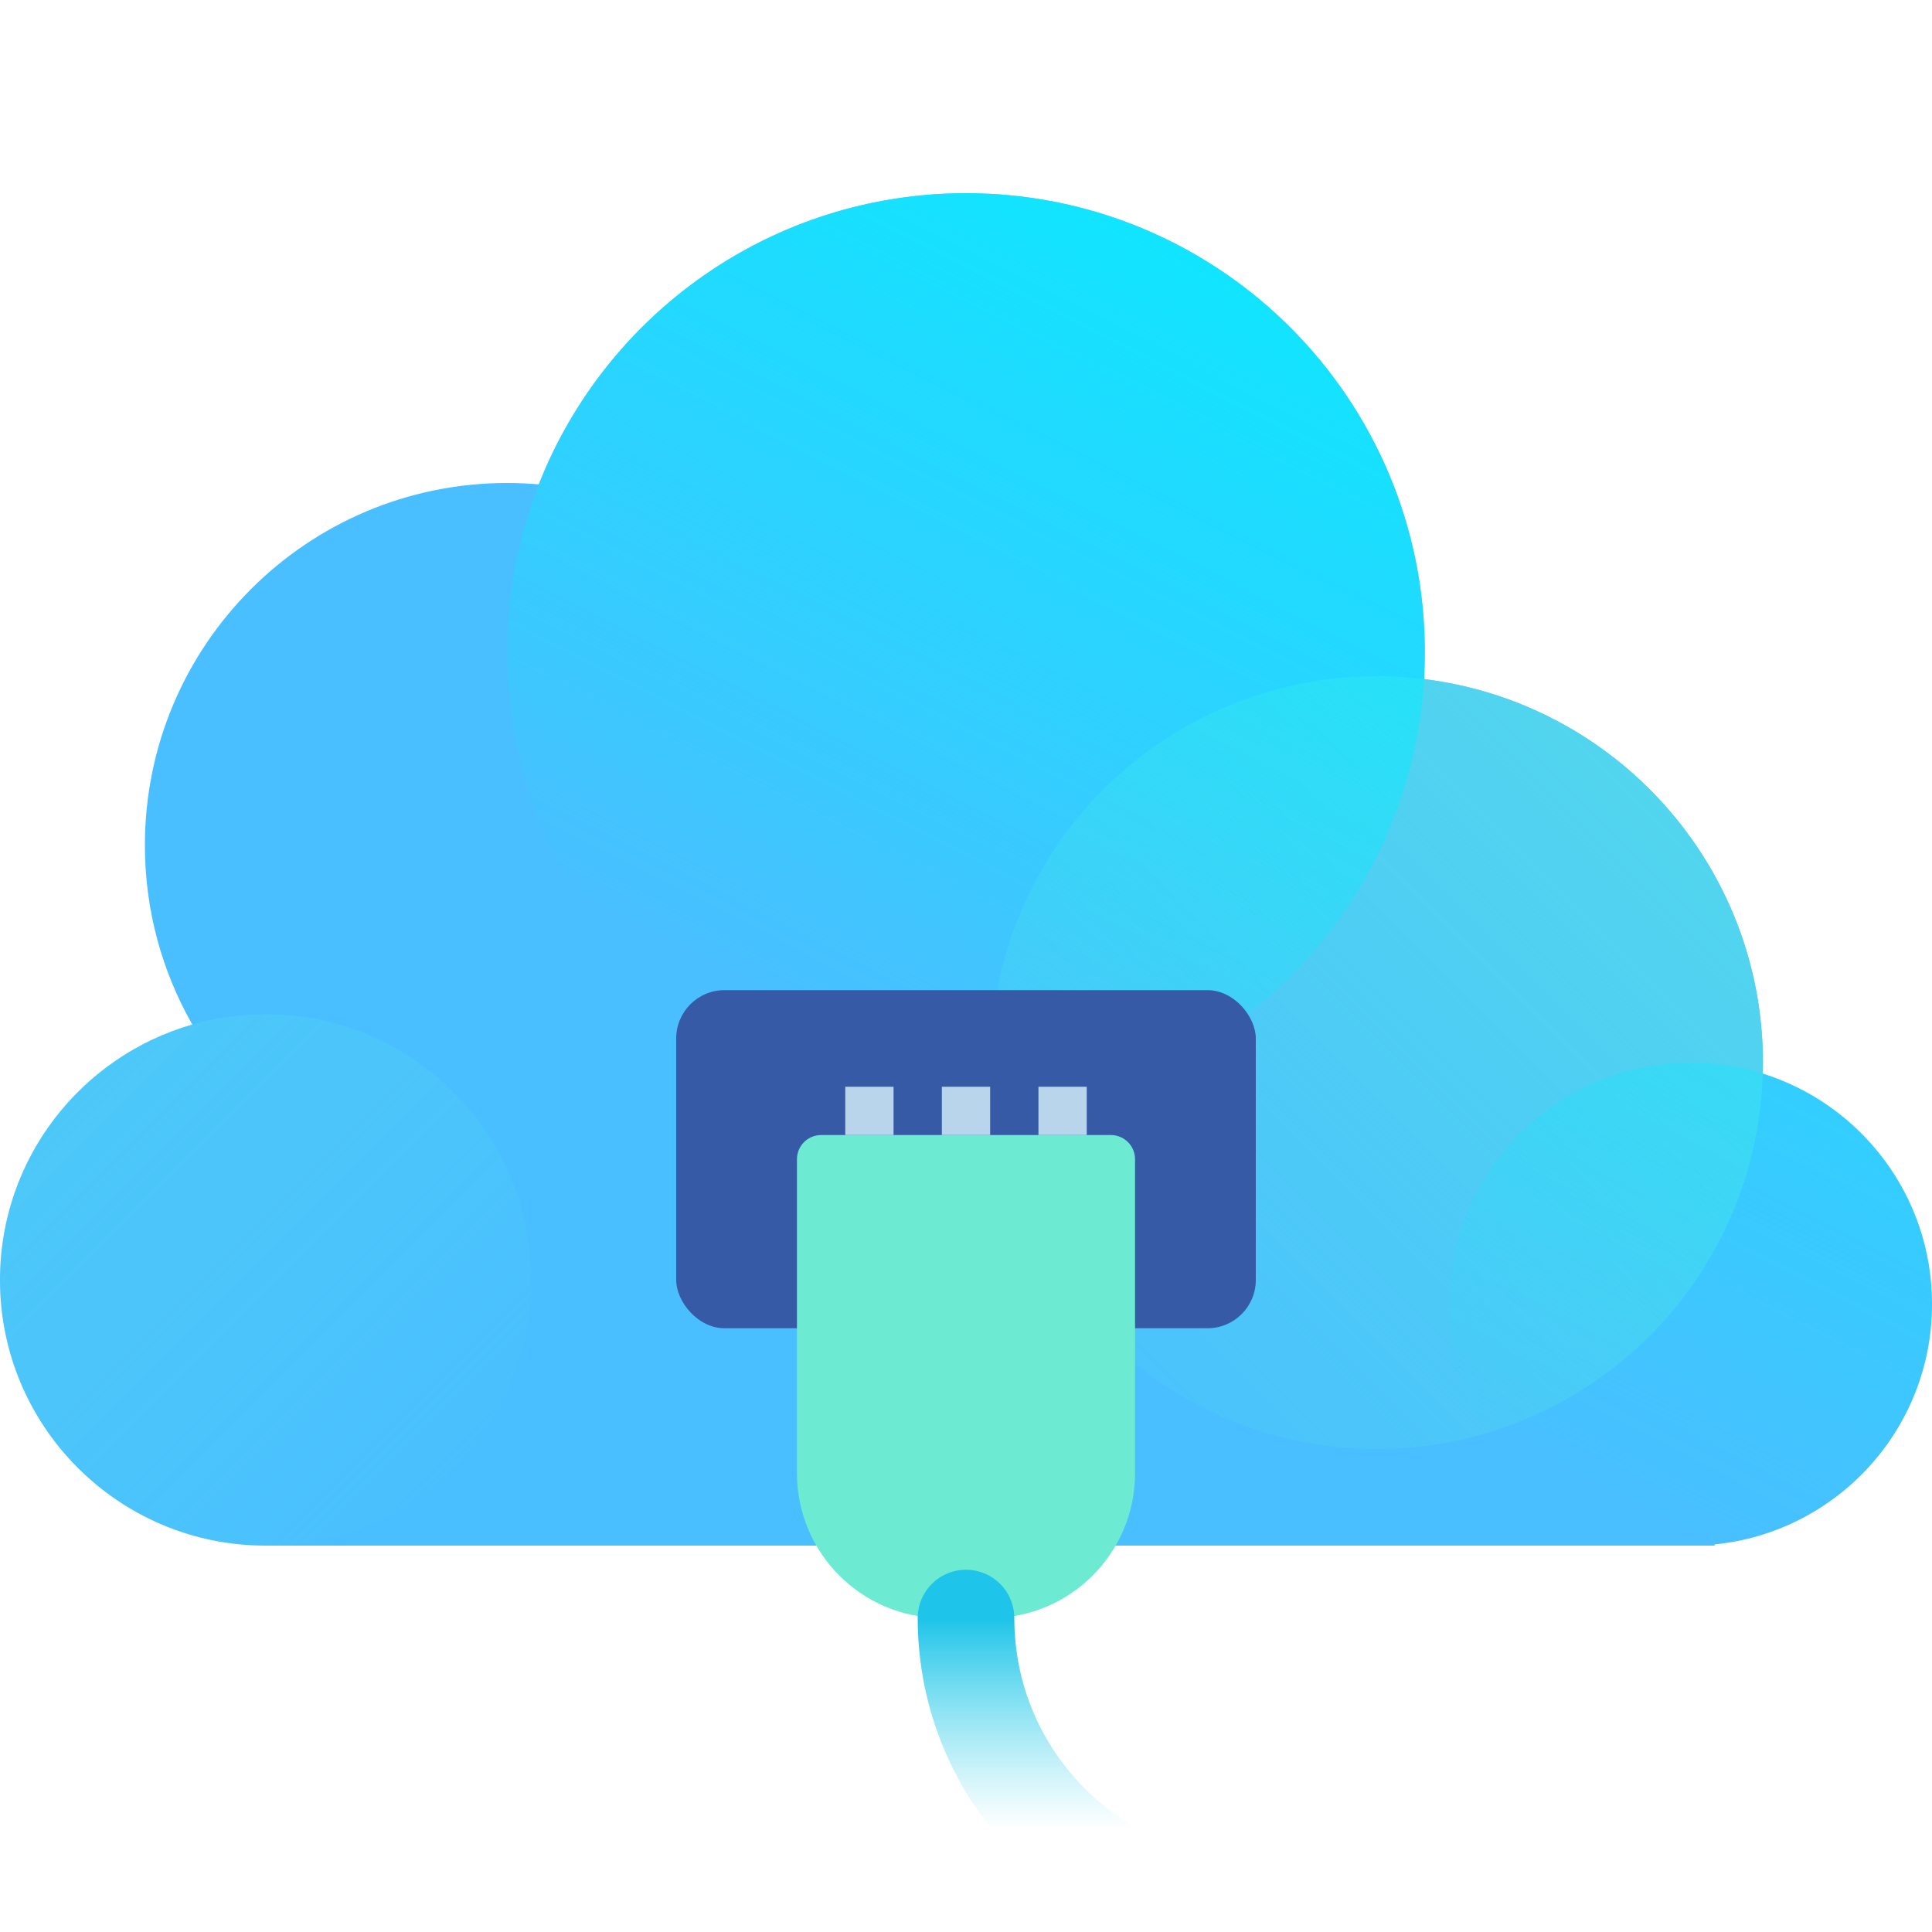 <svg height="40" viewBox="0 0 40 40" width="40" xmlns="http://www.w3.org/2000/svg" xmlns:xlink="http://www.w3.org/1999/xlink"><linearGradient id="a"><stop offset="0" stop-color="#53d9eb"/><stop offset="1" stop-color="#53d9eb" stop-opacity="0"/></linearGradient><linearGradient id="b" x1="100%" x2="0%" xlink:href="#a" y1="0%" y2="100%"/><linearGradient id="c" x1="100%" x2="50%" y1="0%" y2="98.148%"><stop offset="0" stop-color="#06ecfe"/><stop offset="1" stop-color="#06ecfe" stop-opacity="0"/></linearGradient><linearGradient id="d" x1="0%" x2="100%" xlink:href="#a" y1="0%" y2="100%"/><linearGradient id="e" x1="50%" x2="50%" y1="0%" y2="72.807%"><stop offset="0" stop-color="#1ec4e9"/><stop offset="1" stop-color="#53d9eb" stop-opacity="0"/></linearGradient><g fill="none" fill-rule="evenodd"><g transform="translate(0 4)"><path d="m3.982 17.212c-.625-1.095-.982-2.362-.982-3.712 0-4.142 3.358-7.5 7.5-7.5.22 0 .439.01.654.028 1.386-3.529 4.824-6.028 8.846-6.028 5.247 0 9.5 4.253 9.5 9.5 0 .188-.005.375-.016.56 3.954.485 7.016 3.855 7.016 7.94 0 .076-.001.152-.003.228 2.03.636 3.503 2.532 3.503 4.772 0 2.593-1.973 4.724-4.5 4.975v.025h-30c-3.038 0-5.5-2.462-5.5-5.5 0-2.511 1.683-4.629 3.982-5.288z" fill="#49bfff" fill-rule="nonzero"/><circle cx="28.5" cy="18" fill="url(#b)" r="8"/><circle cx="20" cy="9.5" fill="url(#c)" r="9.5"/><circle cx="35" cy="23" fill="url(#c)" opacity=".4" r="5"/><circle cx="5.5" cy="22.5" fill="url(#d)" opacity=".4" r="5.5"/></g><g fill-rule="nonzero" transform="translate(14 20.5)"><rect fill="#365aa6" height="7" rx="1" width="12"/><g fill="#b9d5ec"><path d="m3.5 2h1v1h-1z"/><path d="m5.5 2h1v1h-1z"/><path d="m7.5 2h1v1h-1z"/></g><path d="m3 3h6c.276 0 .5.224.5.5v6.5c0 1.657-1.343 3-3 3h-1c-1.657 0-3-1.343-3-3v-6.5c0-.276.224-.5.5-.5z" fill="#6cead2"/><path d="m6 13c0 3.314 2.686 6 6 6h9" stroke="url(#e)" stroke-linecap="round" stroke-width="2"/></g></g></svg>
